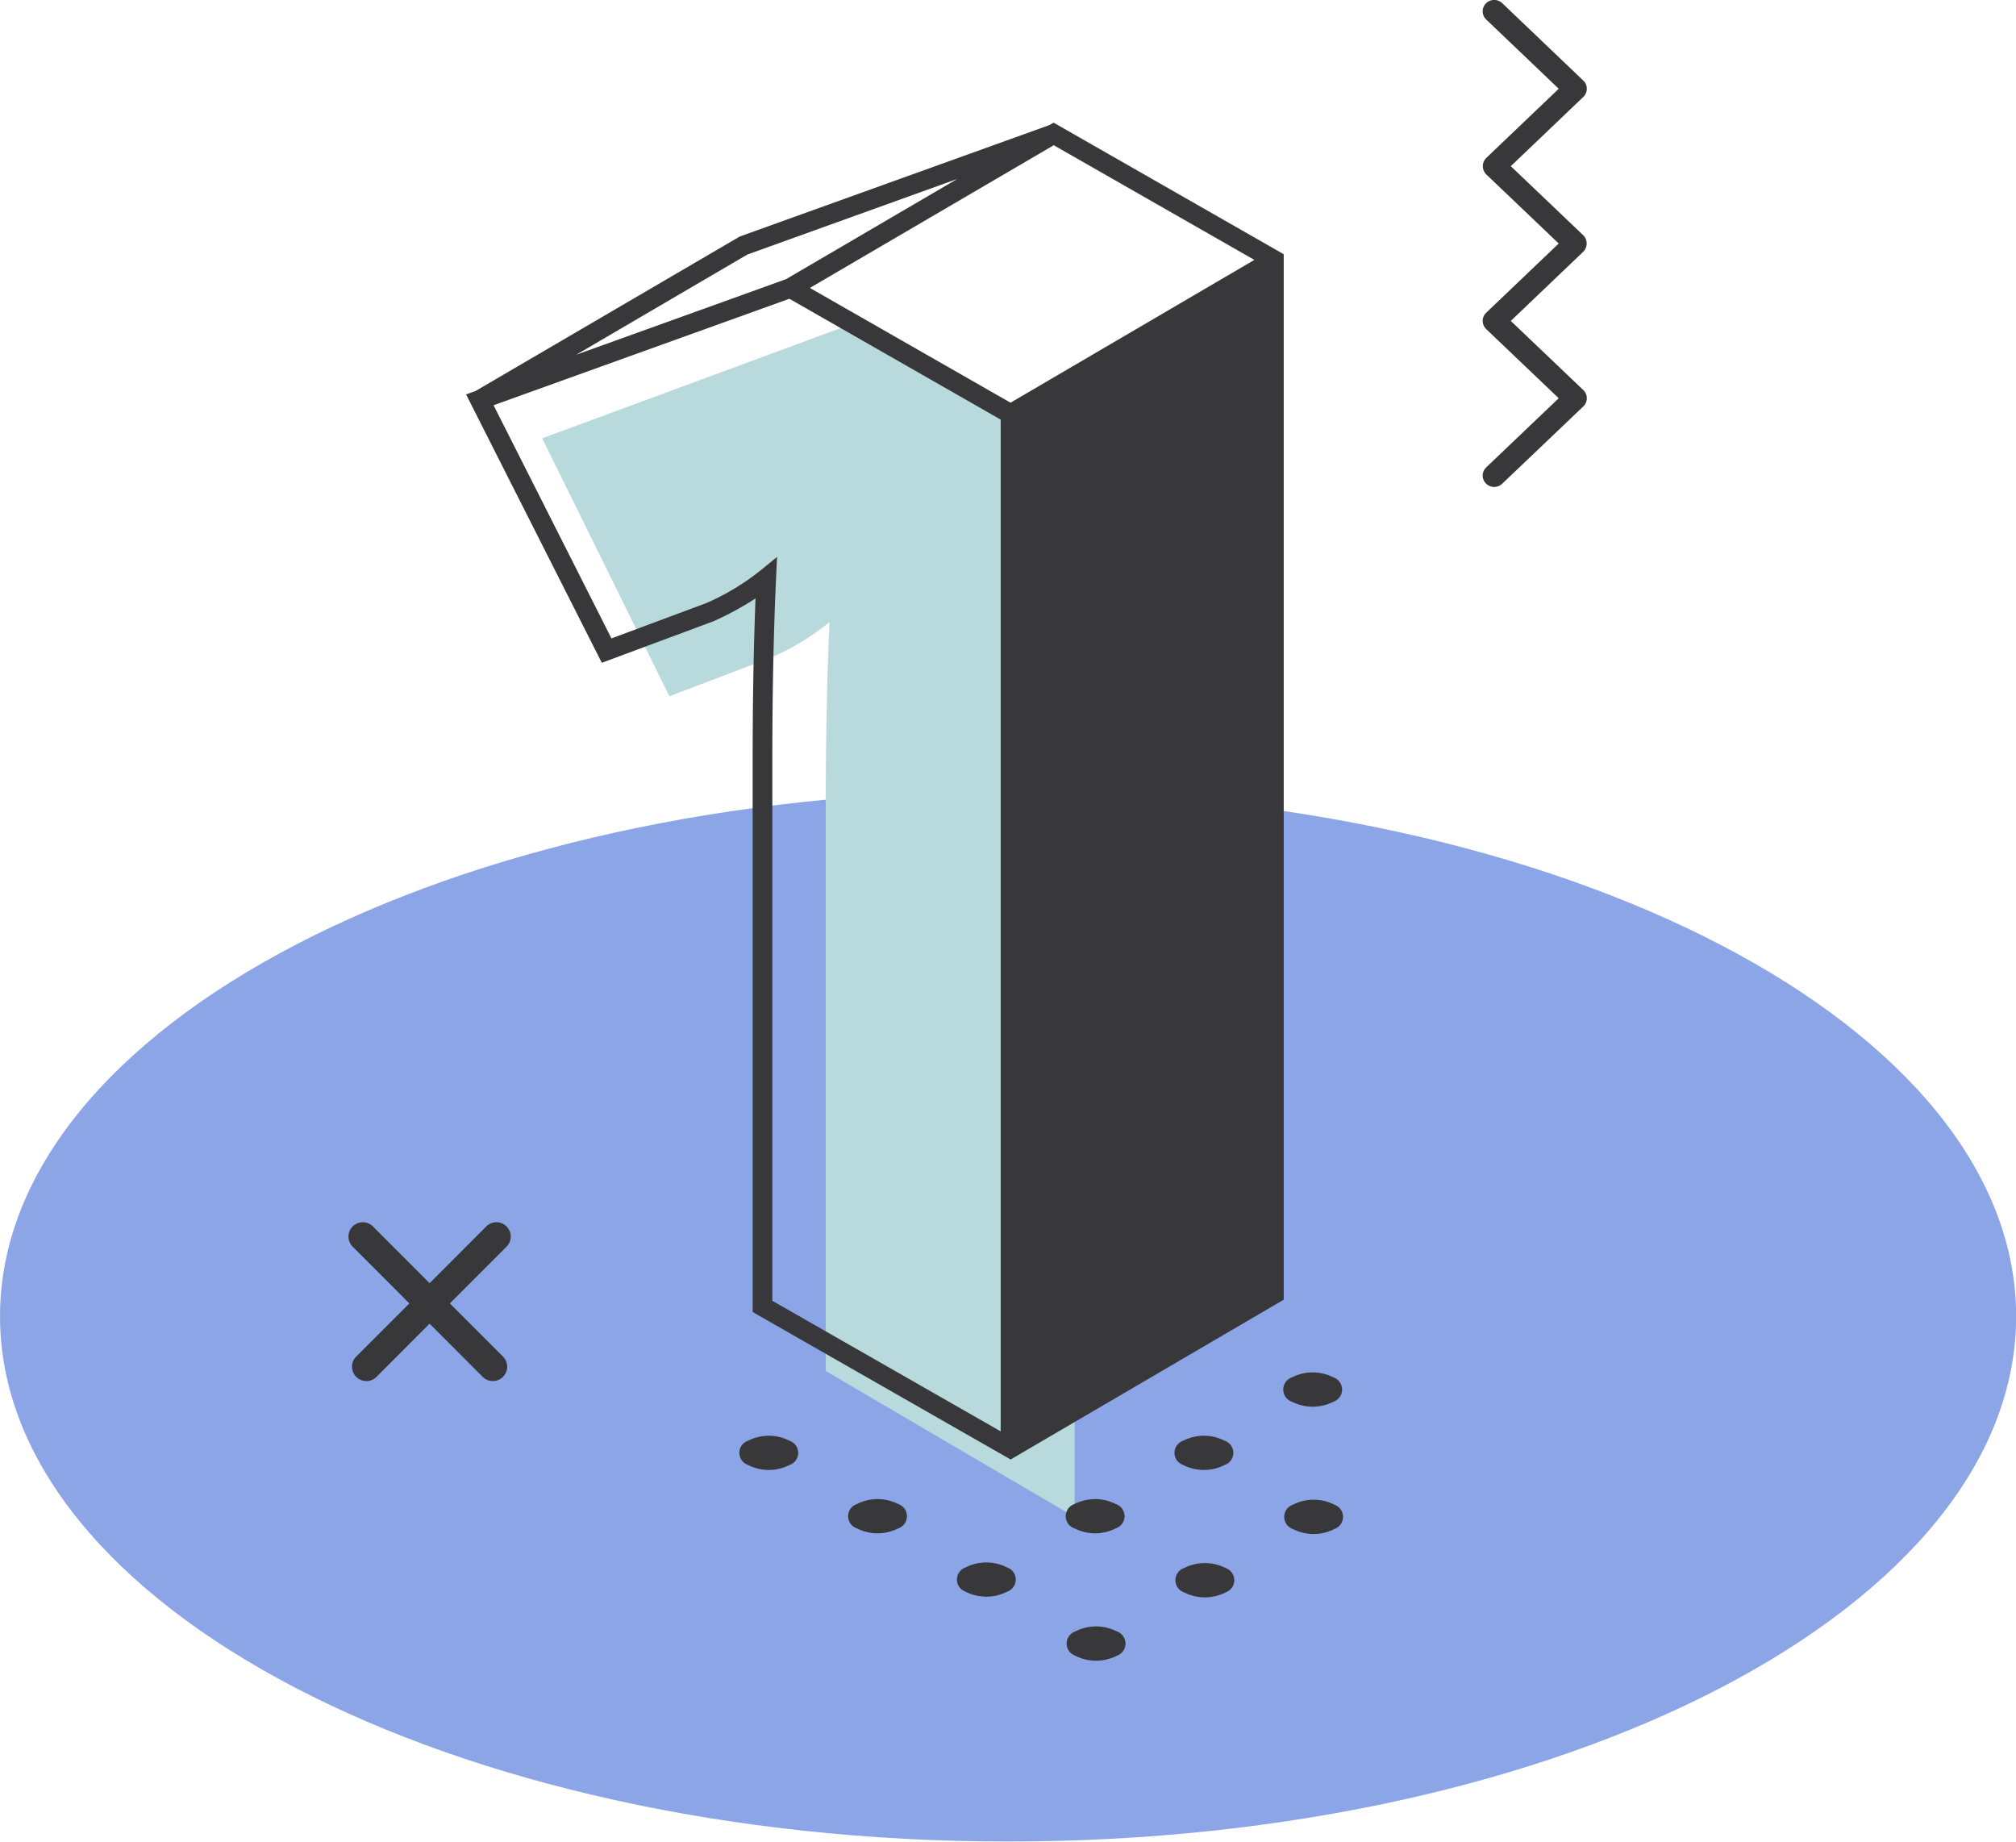 <svg id="_1" data-name="1" xmlns="http://www.w3.org/2000/svg" width="199.219" height="181.97" viewBox="0 0 199.219 181.97">
  <defs>
    <style>
      .cls-1 {
        fill: #8ca5e7;
      }

      .cls-1, .cls-2, .cls-3 {
        fill-rule: evenodd;
      }

      .cls-2 {
        fill: #b9dadc;
      }

      .cls-3 {
        fill: #38383a;
      }
    </style>
  </defs>
  <path id="Forme_98" data-name="Forme 98" class="cls-1" d="M321.616,2577.2c-55.015,0-99.614,23.24-99.614,51.9s44.6,51.89,99.614,51.89,99.615-23.23,99.615-51.89-44.6-51.9-99.615-51.9" transform="translate(-222 -2499.03)"/>
  <path id="Forme_90" data-name="Forme 90" class="cls-2" d="M328.193,2648.92L303.6,2634.5v-55.66q0-10.155.369-18.34a24.794,24.794,0,0,1-5.642,3.45l-10.179,3.88-12.57-25.49,30.783-11.37,21.83,12.81v105.14Z" transform="translate(-222 -2499.03)"/>
  <path id="Forme_91" data-name="Forme 91" class="cls-3" d="M332.368,2660.23a1.271,1.271,0,0,1,0,2.4,4.515,4.515,0,0,1-4.111,0,1.271,1.271,0,0,1,0-2.4A4.515,4.515,0,0,1,332.368,2660.23Zm10.75-6.26a1.271,1.271,0,0,1,0,2.4,4.517,4.517,0,0,1-4.112,0,1.271,1.271,0,0,1,0-2.4A4.517,4.517,0,0,1,343.118,2653.97Zm10.75-6.26a1.272,1.272,0,0,1,0,2.4,4.515,4.515,0,0,1-4.111,0,1.271,1.271,0,0,1,0-2.4A4.517,4.517,0,0,1,353.868,2647.71Zm-32.343,6.2a1.264,1.264,0,0,1,0,2.39,4.515,4.515,0,0,1-4.111,0,1.264,1.264,0,0,1,0-2.39A4.515,4.515,0,0,1,321.525,2653.91Zm10.75-6.26a1.264,1.264,0,0,1,0,2.39,4.515,4.515,0,0,1-4.111,0,1.264,1.264,0,0,1,0-2.39A4.515,4.515,0,0,1,332.275,2647.65Zm10.75-6.26a1.264,1.264,0,0,1,0,2.39,4.515,4.515,0,0,1-4.111,0,1.264,1.264,0,0,1,0-2.39A4.517,4.517,0,0,1,343.025,2641.39Zm10.749-6.26a1.271,1.271,0,0,1,0,2.4,4.515,4.515,0,0,1-4.111,0,1.271,1.271,0,0,1,0-2.4A4.515,4.515,0,0,1,353.774,2635.13Zm-43,12.52a1.264,1.264,0,0,1,0,2.39,4.517,4.517,0,0,1-4.112,0,1.264,1.264,0,0,1,0-2.39A4.517,4.517,0,0,1,310.776,2647.65Zm-10.75-6.26a1.264,1.264,0,0,1,0,2.39,4.515,4.515,0,0,1-4.111,0,1.264,1.264,0,0,1,0-2.39A4.515,4.515,0,0,1,300.026,2641.39Z" transform="translate(-222 -2499.03)"/>
  <path id="Forme_89" data-name="Forme 89" class="cls-3" d="M326.116,2511.15l-0.414.24-30.6,11.01L269,2537.66l-0.942.34,13.412,26.52,11.024-4.1a29.76,29.76,0,0,0,4.166-2.26c-0.187,4.8-.283,10.12-0.283,15.85v54.66l25.491,14.57,26.988-15.79v-103.3Zm-30.262,13.03,20.747-7.47-16.917,9.9-1.467.53-19.274,6.94Zm25.033,116.28-22.566-12.9v-53.55c0-6.52.123-12.5,0.366-17.78l0.1-2.17-1.691,1.38a23.813,23.813,0,0,1-5.347,3.2l-9.326,3.47-11.649-23.04,29.231-10.52,20.882,11.94v99.97ZM302.03,2527.48l24.1-14.1,19.825,11.33-8.282,4.85-15.815,9.26Z" transform="translate(-222 -2499.03)"/>
  <path id="ZIG_ZAG" data-name="ZIG ZAG" class="cls-3" d="M368.518,2530.74a1.11,1.11,0,0,1,.348-0.81l7.165-6.84-7.165-6.83a1.152,1.152,0,0,1,0-1.62l7.166-6.84-7.166-6.84a1.114,1.114,0,0,1-.029-1.59,1.146,1.146,0,0,1,1.609-.03l8.014,7.65a1.11,1.11,0,0,1,.348.81h0a1.127,1.127,0,0,1-.348.81l-7.165,6.84,7.165,6.83a1.152,1.152,0,0,1,0,1.62l-7.165,6.84,7.165,6.83a1.11,1.11,0,0,1,.348.81h0a1.124,1.124,0,0,1-.349.81l-8.015,7.64a1.145,1.145,0,0,1-1.608-.03,1.115,1.115,0,0,1,.031-1.59l7.164-6.83-7.165-6.83A1.144,1.144,0,0,1,368.518,2530.74Z" transform="translate(-222 -2499.03)"/>
  <path id="Forme_573" data-name="Forme 573" class="cls-3" d="M266.453,2627.82l5.635-5.64a1.415,1.415,0,0,0-2-2l-5.635,5.64-5.635-5.64a1.415,1.415,0,0,0-2,2l5.635,5.64-5.231,5.23a1.418,1.418,0,1,0,2,2.01l5.231-5.24,5.23,5.24a1.418,1.418,0,1,0,2-2.01Z" transform="translate(-222 -2499.03)"/>
</svg>
